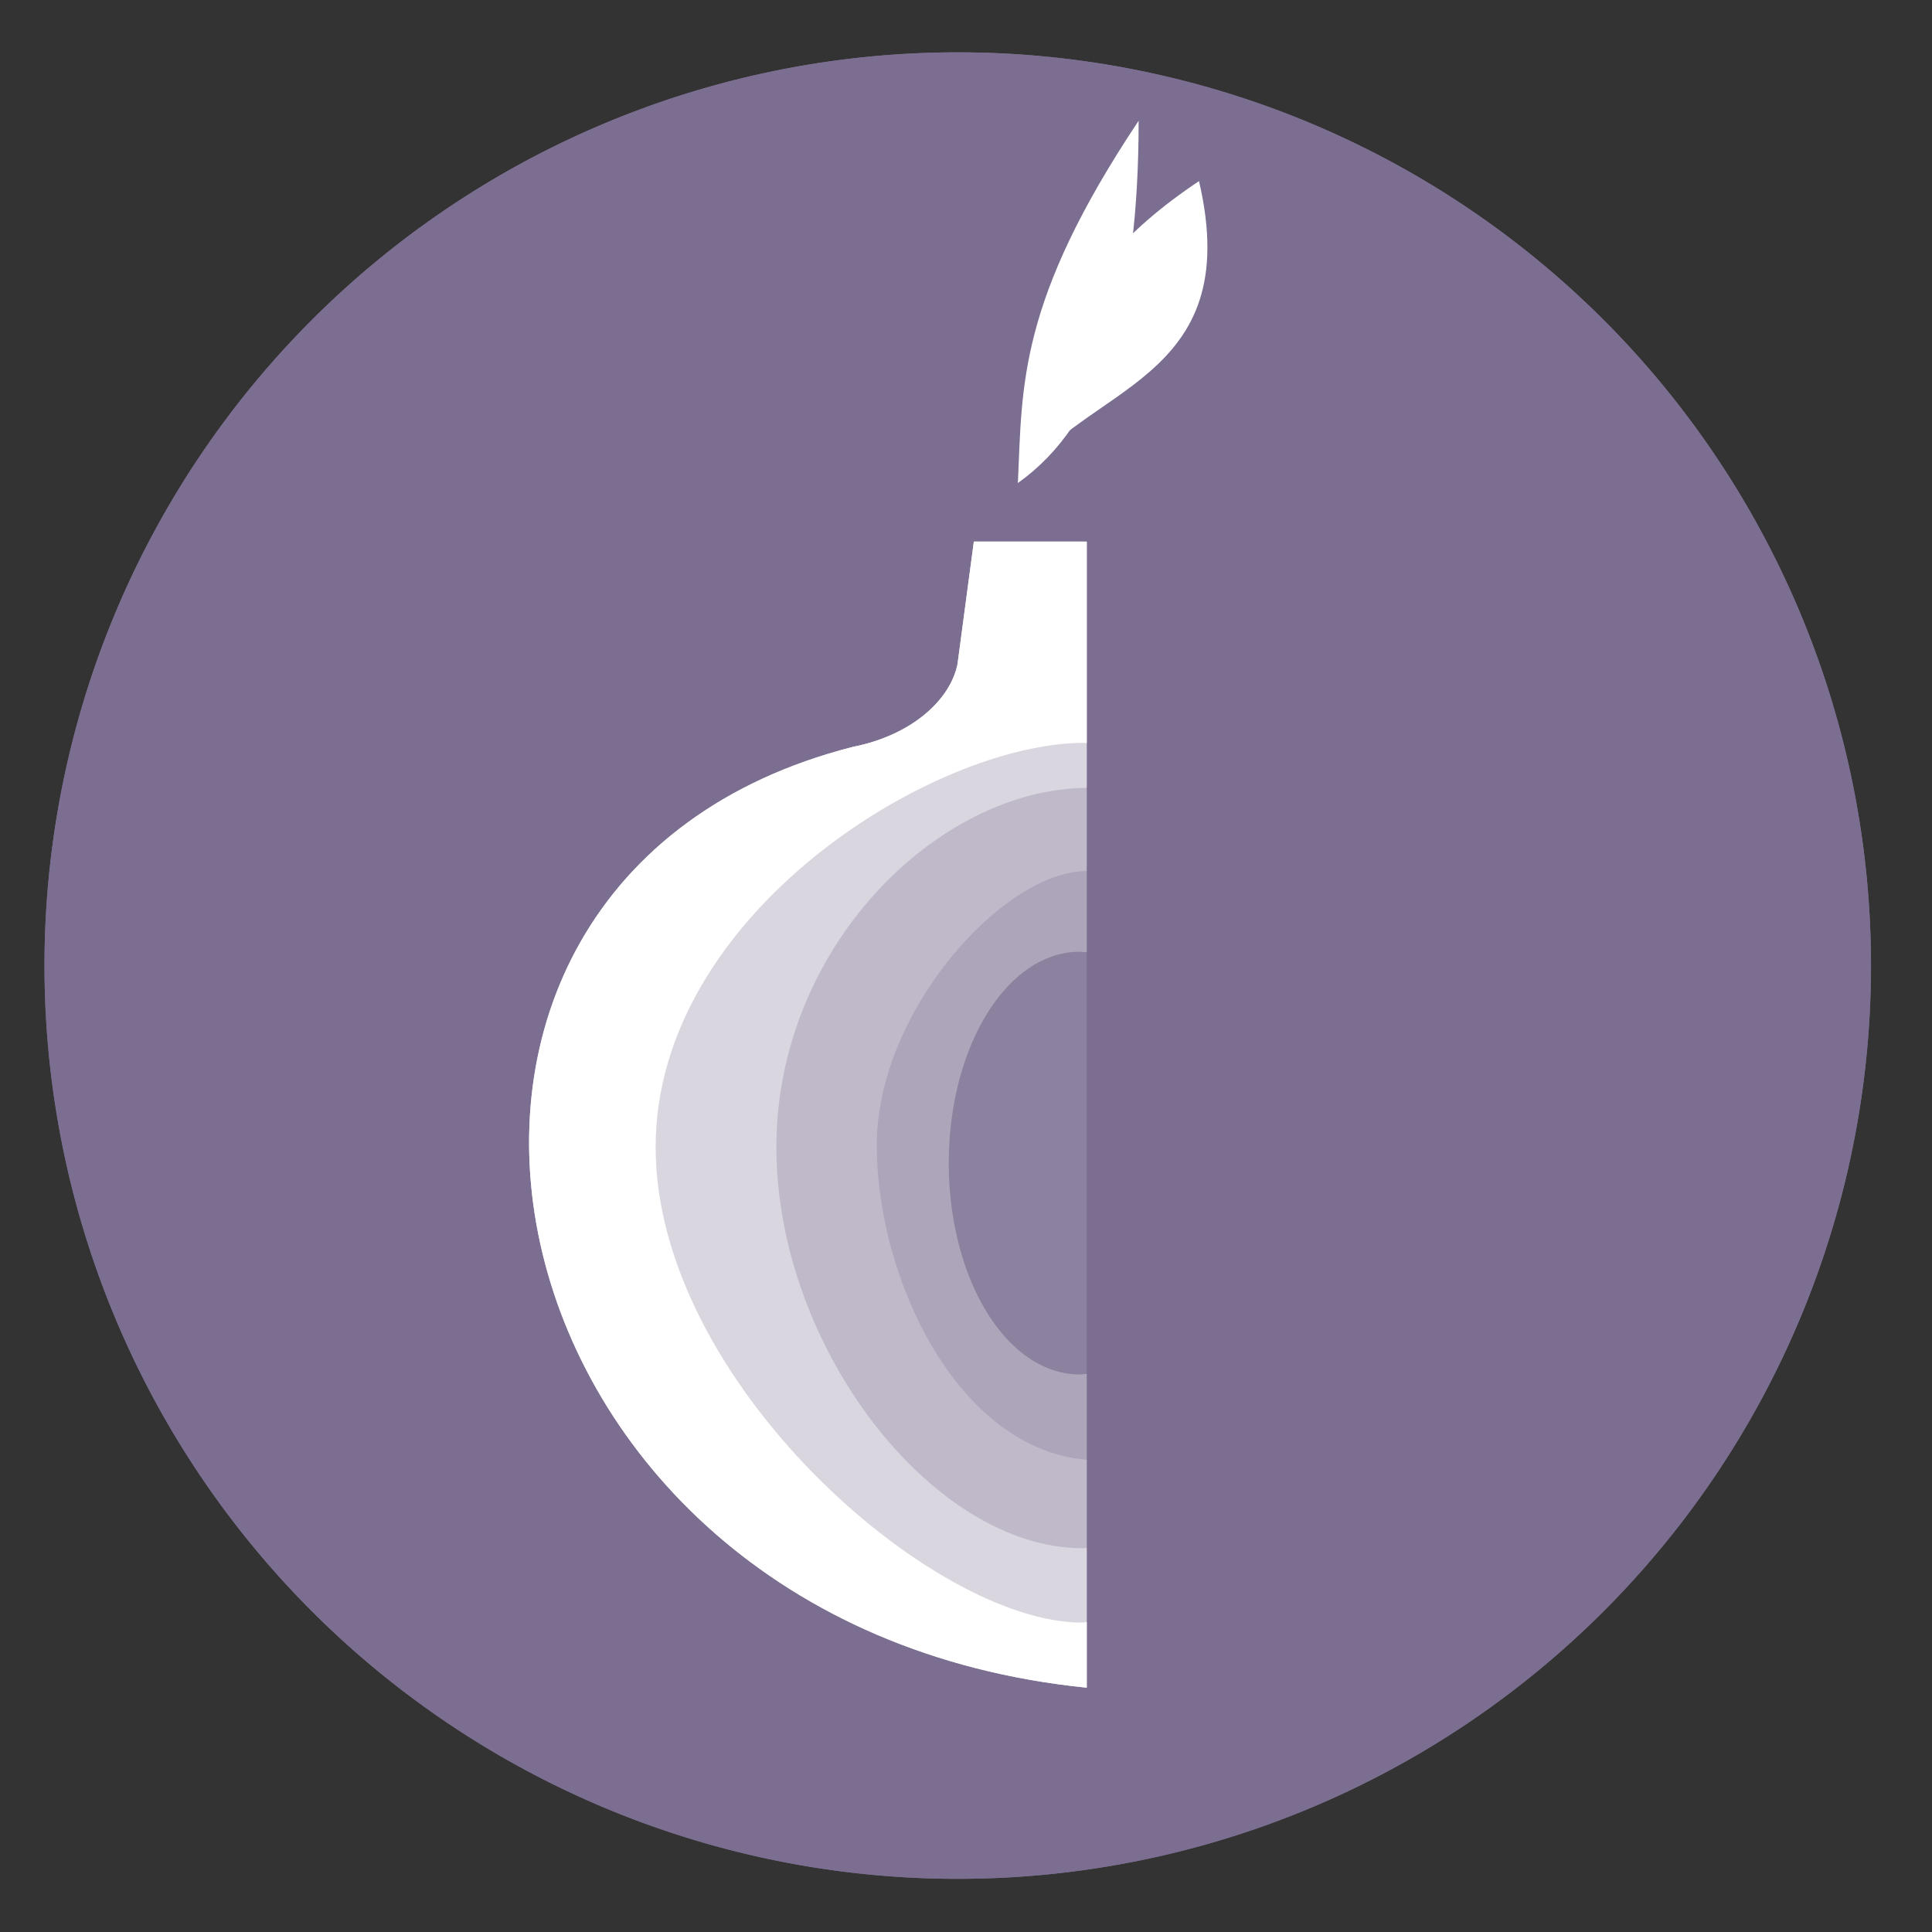 <svg height="48" width="48" xmlns="http://www.w3.org/2000/svg"><rect width="100%" height="100%" fill="#333333" stroke="none"/><g fill="#7c6f91" opacity=".99" transform="matrix(1.15 0 0 1.15 -4.486 -7.526)"><path d="m44.322 27.405a19.73 19.73 0 0 1 -19.73 19.73 19.73 19.73 0 0 1 -19.73-19.73 19.73 19.73 0 0 1 19.73-19.73 19.73 19.73 0 0 1 19.73 19.73z"/><path d="m44.322 27.405a19.73 19.73 0 0 1 -19.73 19.73 19.73 19.73 0 0 1 -19.73-19.73 19.73 19.73 0 0 1 19.73-19.73 19.73 19.73 0 0 1 19.73 19.73z"/></g><g fill="#fff"><path d="m25.289 12c2.1-1.486 3-4.5 3-9-3 4.5-2.889 6.58-3 9z"/><path d="m25.289 12c1.573-2.431 5.677-2.46 4.5-7.5-3.866 2.573-3.694 5.021-4.5 7.5z"/><path d="m24.195 13.455-.406 3.045c-.172.86-1.094 1.755-2.594 2.055-13.037 3.309-9.623 21.817 5.805 23.375v-28.475z" fill-opacity=".129"/><path d="m24.195 13.455-.406 3.045c-.172.86-1.094 1.755-2.594 2.055-13.037 3.309-9.623 21.817 5.805 23.375v-7.795a3.245 5.25 0 0 1 -.184.012 3.245 5.25 0 0 1 -3.244-5.25 3.245 5.25 0 0 1 3.244-5.25 3.245 5.25 0 0 1 .184.014v-10.205z" fill-opacity=".286"/><path d="m24.195 13.455-.406 3.045c-.172.86-1.094 1.755-2.594 2.055-13.037 3.309-9.623 21.817 5.805 23.375v-5.662c-.001-0-.001 0-.002 0-3.21-.268-5.215-4.505-5.215-7.818 0-3.314 3.144-6.809 5.215-6.809.001 0 .001-0.0.002 0v-8.186z" fill-opacity=".224"/><path d="m24.195 13.455-.406 3.045c-.172.86-1.094 1.755-2.594 2.055-13.037 3.309-9.623 21.817 5.805 23.375v-3.475c-.035.001-.068.01-.104.01-3.728 0-7.607-4.994-7.607-9.965 0-4.953 3.994-8.898 7.711-8.926v-6.119z" fill-opacity=".415"/><path d="m24.195 13.455-.406 3.045c-.172.86-1.094 1.755-2.594 2.055-13.037 3.309-9.623 21.817 5.805 23.375v-1.631c-.043.002-.079.014-.123.014-3.728 0-10.588-6.014-10.588-11.812s6.911-10.045 10.639-10.045c.026 0 .047.005.072.006v-5.006z"/></g></svg>